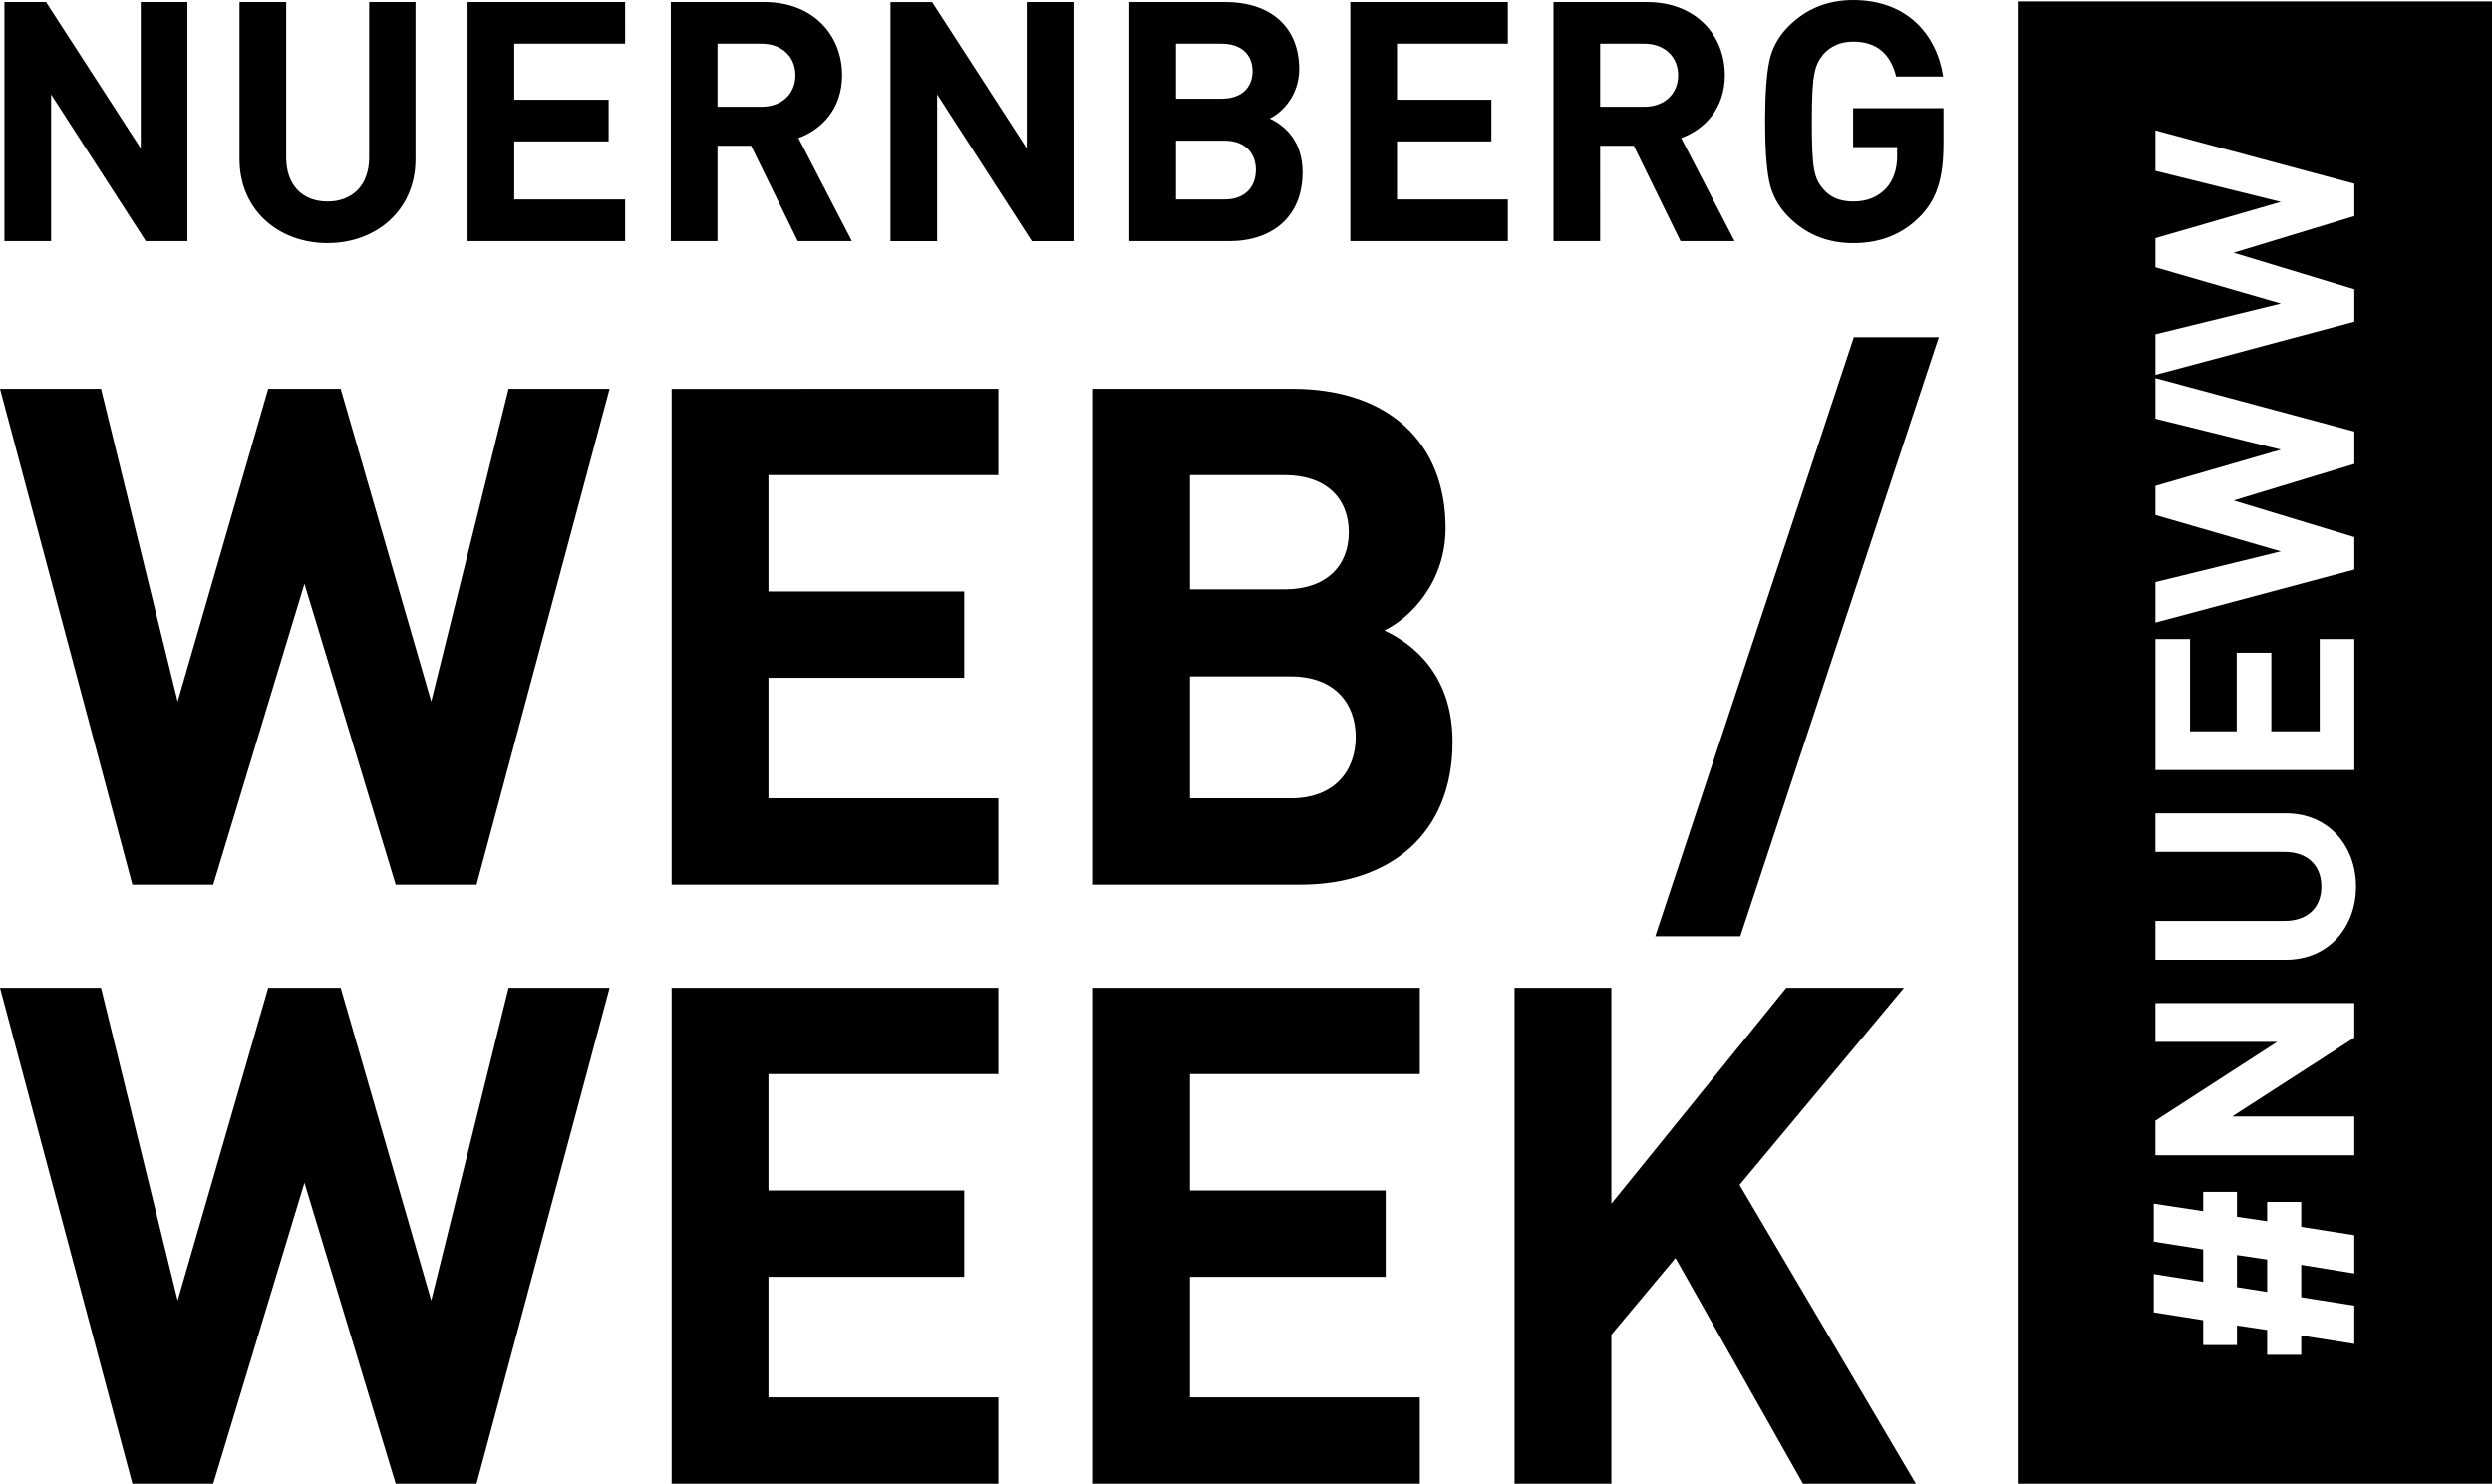 <?xml version="1.0" encoding="utf-8"?><!DOCTYPE svg PUBLIC "-//W3C//DTD SVG 1.0//EN" "http://www.w3.org/TR/2001/REC-SVG-20010904/DTD/svg10.dtd"><svg version="1" xmlns="http://www.w3.org/2000/svg" width="100" height="59.549" viewBox="0 0 100 59.549"><path d="M90.977,51.851l-1.211-0.19v-1.29l1.211,0.18V51.851z M100,0.057v59.492H80.967V0.057H100z M88.41,50.146v1.302 l-1.984-0.314v1.537l1.984,0.313v0.999h1.355v-0.786l1.211,0.179v0.999h1.369v-0.773l2.129,0.336V52.4l-2.129-0.336v-1.3 l2.129,0.346v-1.535l-2.129-0.336v-0.998h-1.369v0.773l-1.211-0.179v-0.997H88.41v0.773l-1.984-0.302v1.524L88.41,50.146z M91.381,41.816l-4.889,3.162v1.391h7.982V44.81h-4.899l4.899-3.162v-1.39h-7.982v1.558H91.381z M94.543,35.582 c0-1.637-1.11-2.937-2.804-2.937h-5.247v1.548h5.19c0.92,0,1.47,0.549,1.47,1.389c0,0.842-0.55,1.38-1.47,1.38h-5.19v1.558h5.247 C93.433,38.52,94.543,37.22,94.543,35.582z M91.527,22.129l-5.034,1.233v1.626l7.982-2.13v-1.301l-4.843-1.469l4.843-1.469v-1.301 l-7.982-2.143v1.627l5.034,1.244l-5.034,1.457v1.167L91.527,22.129z M91.527,12.184l-5.034,1.233v1.626l7.982-2.131v-1.3 l-4.843-1.468l4.843-1.47v-1.3l-7.982-2.142v1.625l5.034,1.246L86.493,9.56v1.168L91.527,12.184z M86.493,25.649v5.258h7.982 v-5.258h-1.39v3.7h-1.94v-3.151h-1.39v3.151h-1.873v-3.7H86.493z M17.305,52.196l-3.634-12.551h-2.908L7.129,52.196L4.054,39.645H0 l5.313,19.904h3.242l3.662-12.078l3.663,12.078h3.243l5.339-19.904h-4.054L17.305,52.196z M26.951,59.549h13.112v-3.467h-9.227 v-4.836h7.857v-3.466h-7.857v-4.67h9.227v-3.465H26.951V59.549z M43.863,59.549h13.113v-3.467H47.75v-4.836h7.855v-3.466H47.75 v-4.67h9.227v-3.465H43.863V59.549z M76.405,39.645h-4.726l-7.017,8.667v-8.667h-3.885v19.904h3.885v-5.982l2.572-3.076 l5.117,9.058h4.529l-7.074-11.993L76.405,39.645z M66.424,37.575h3.411l7.967-24.042h-3.41L66.424,37.575z M17.305,28.155 l-3.634-12.552h-2.908L7.129,28.155L4.054,15.603H0l5.313,19.904h3.242l3.662-12.077l3.663,12.077h3.243l5.339-19.904h-4.054 L17.305,28.155z M26.951,35.506h13.112v-3.465h-9.227v-4.837h7.857v-3.465h-7.857v-4.669h9.227v-3.466H26.951V35.506z M58.289,29.776c0,3.718-2.543,5.73-6.094,5.73h-8.332V15.603h7.996c3.886,0,6.151,2.18,6.151,5.59c0,2.209-1.454,3.634-2.461,4.11 C56.752,25.862,58.289,27.12,58.289,29.776z M47.75,23.654h3.802c1.65,0,2.572-0.923,2.572-2.293c0-1.37-0.922-2.292-2.572-2.292 H47.75V23.654z M54.403,29.58c0-1.342-0.837-2.432-2.6-2.432H47.75v4.893h4.054C53.566,32.041,54.403,30.922,54.403,29.58z M18.763,9.678h6.322V8.005h-4.449v-2.33h3.788V4.003h-3.788v-2.25h4.449V0.081h-6.322V9.678z M41.205,5.958l-3.8-5.876h-1.671 v9.597h1.872v-5.89l3.802,5.89h1.67V0.081h-1.874V5.958z M28.792,9.678h-1.874V0.081h3.761c1.955,0,3.113,1.333,3.113,2.938 c0,1.348-0.821,2.183-1.752,2.521l2.144,4.138h-2.17L30.139,5.85h-1.347V9.678z M28.792,4.286h1.765 c0.822,0,1.362-0.525,1.362-1.266c0-0.742-0.54-1.267-1.362-1.267h-1.765V4.286z M74.363,5.904h1.766v0.364 c0,0.525-0.148,0.957-0.432,1.28c-0.336,0.365-0.781,0.539-1.333,0.539c-0.513,0-0.916-0.162-1.2-0.499 c-0.376-0.444-0.457-0.822-0.457-2.708c0-1.9,0.106-2.251,0.457-2.697c0.297-0.337,0.702-0.512,1.2-0.512 c0.931,0,1.496,0.472,1.726,1.402h1.886C77.719,1.401,76.547,0,74.363,0c-1.024,0-1.887,0.351-2.587,1.05 c-0.418,0.418-0.675,0.891-0.783,1.443c-0.107,0.539-0.162,1.334-0.162,2.387c0,1.051,0.054,1.846,0.162,2.384 c0.108,0.541,0.365,1.026,0.783,1.443c0.7,0.702,1.563,1.052,2.587,1.052c1.078,0,1.968-0.336,2.708-1.092 c0.662-0.7,0.918-1.522,0.918-2.924V4.34h-3.626V5.904z M54.185,9.678h6.322V8.005h-4.448v-2.33h3.788V4.003h-3.788v-2.25h4.448 V0.081h-6.322V9.678z M64.212,9.678H62.34V0.081h3.76c1.954,0,3.115,1.333,3.115,2.938c0,1.348-0.823,2.183-1.753,2.521 l2.144,4.138h-2.17L65.561,5.85h-1.349V9.678z M64.212,4.286h1.767c0.822,0,1.361-0.525,1.361-1.266 c0-0.742-0.539-1.267-1.361-1.267h-1.767V4.286z M2.049,3.788l3.801,5.89h1.671V0.081H5.648v5.876L1.847,0.081h-1.67v9.597h1.873 V3.788z M49.333,9.678h-4.017V0.081h3.855c1.873,0,2.964,1.051,2.964,2.695c0,1.065-0.7,1.753-1.185,1.981 c0.58,0.27,1.32,0.876,1.32,2.156C52.271,8.707,51.045,9.678,49.333,9.678z M47.189,3.962h1.833c0.795,0,1.241-0.445,1.241-1.104 c0-0.661-0.445-1.105-1.241-1.105h-1.833V3.962z M49.144,8.005c0.85,0,1.253-0.538,1.253-1.186c0-0.646-0.404-1.173-1.253-1.173 h-1.955v2.358H49.144z M13.142,9.758c1.968,0,3.532-1.333,3.532-3.369V0.081h-1.861v6.24c0,1.106-0.661,1.766-1.671,1.766 c-1.011,0-1.658-0.66-1.658-1.766v-6.24H9.611v6.308C9.611,8.425,11.174,9.758,13.142,9.758z"/></svg>